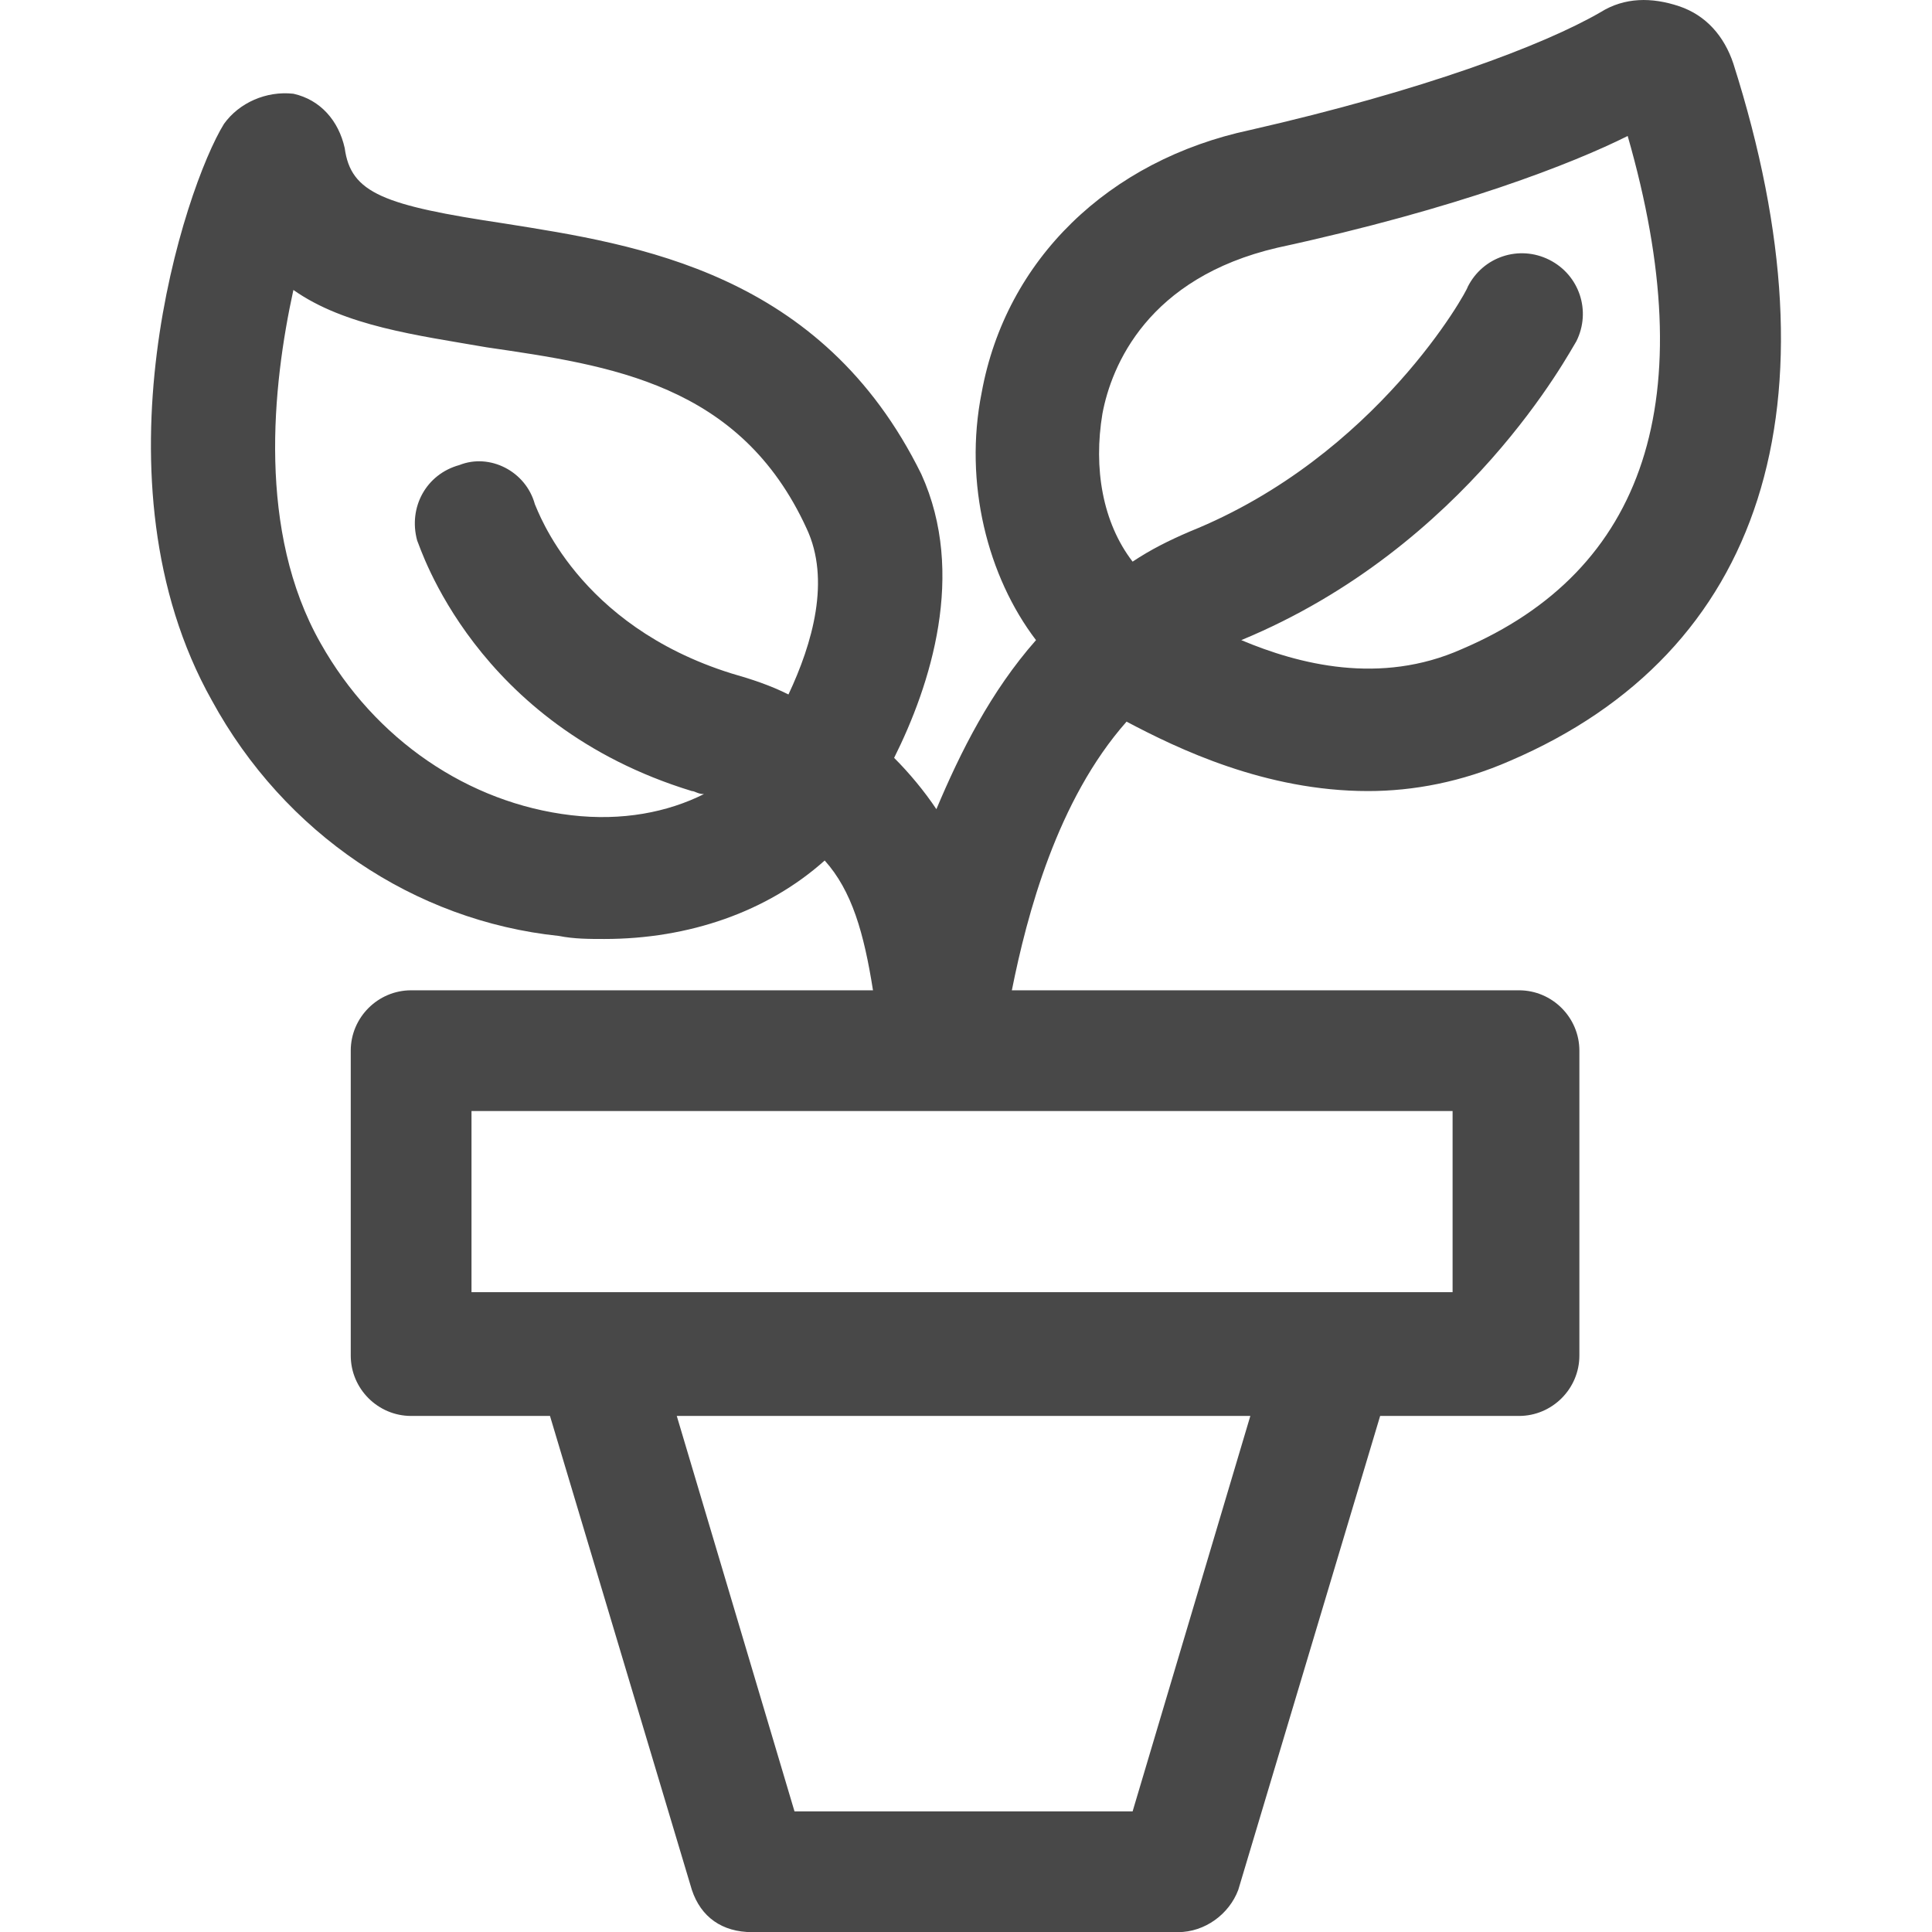 <svg width="64" height="64" viewBox="0 0 64 64" fill="none" xmlns="http://www.w3.org/2000/svg">
<g clip-path="url(#clip0_944:95)">
<path d="M45.319 26.205C46.819 26.205 48.419 25.905 50.019 25.205C58.419 21.605 61.019 13.405 57.419 2.105C57.119 1.205 56.519 0.505 55.619 0.205C54.719 -0.095 53.819 -0.095 53.019 0.405C51.119 1.505 47.119 3.005 41.419 4.305C36.719 5.305 33.319 8.605 32.519 13.005C31.919 16.005 32.719 19.105 34.319 21.205C32.819 22.905 31.819 24.905 31.019 26.805C30.619 26.205 30.119 25.605 29.619 25.105C30.819 22.705 32.019 19.005 30.519 15.705C27.219 9.005 21.119 8.105 16.719 7.405C12.719 6.805 11.619 6.405 11.419 4.905C11.219 4.005 10.619 3.305 9.719 3.105C8.819 3.005 7.919 3.405 7.419 4.105C6.119 6.205 2.919 15.905 7.019 23.205C9.419 27.605 13.719 30.505 18.519 31.005C19.019 31.105 19.519 31.105 20.019 31.105C22.819 31.105 25.419 30.205 27.319 28.505C28.219 29.505 28.619 30.905 28.919 32.805H13.619C12.519 32.805 11.619 33.705 11.619 34.805V44.905C11.619 46.005 12.519 46.905 13.619 46.905H18.219L22.919 62.605C23.219 63.505 23.919 64.005 24.919 64.005H39.019C39.919 64.005 40.719 63.405 41.019 62.605L45.719 46.905H50.319C51.419 46.905 52.319 46.005 52.319 44.905V34.805C52.319 33.705 51.419 32.805 50.319 32.805H33.519C34.019 30.305 35.019 26.505 37.319 23.905C39.019 24.805 41.919 26.205 45.319 26.205ZM37.519 60.005H26.319L22.419 46.905H41.419L37.519 60.005ZM48.219 42.805H44.119H19.719H15.619V36.805H48.119V42.805H48.219ZM36.519 13.705C36.819 12.105 38.019 9.205 42.319 8.205C48.319 6.905 52.119 5.405 53.919 4.505C56.419 13.205 54.519 18.905 48.419 21.505C45.719 22.705 43.019 22.005 41.119 21.205C48.619 18.105 52.019 11.605 52.219 11.305C52.719 10.305 52.319 9.105 51.319 8.605C50.319 8.105 49.119 8.505 48.619 9.505C48.619 9.605 45.619 15.105 39.419 17.605C38.719 17.905 38.119 18.205 37.519 18.605C36.519 17.305 36.219 15.505 36.519 13.705ZM18.919 27.005C15.519 26.605 12.419 24.505 10.619 21.305C8.519 17.605 9.019 12.805 9.719 9.605C11.419 10.805 13.819 11.105 16.119 11.505C20.219 12.105 24.519 12.705 26.719 17.505C27.519 19.205 26.919 21.305 26.119 23.005C25.519 22.705 24.919 22.505 24.219 22.305C19.119 20.705 17.819 16.905 17.719 16.705C17.419 15.605 16.219 15.005 15.219 15.405C14.119 15.705 13.519 16.805 13.819 17.905C13.919 18.105 15.719 24.005 22.919 26.205C23.019 26.205 23.119 26.305 23.319 26.305C22.119 26.905 20.619 27.205 18.919 27.005Z" fill="#484848"/>
</g>
<defs>
<clipPath id="clip0_944:95">
<rect width="64" height="64" fill="white"/>
</clipPath>
</defs>
</svg>
